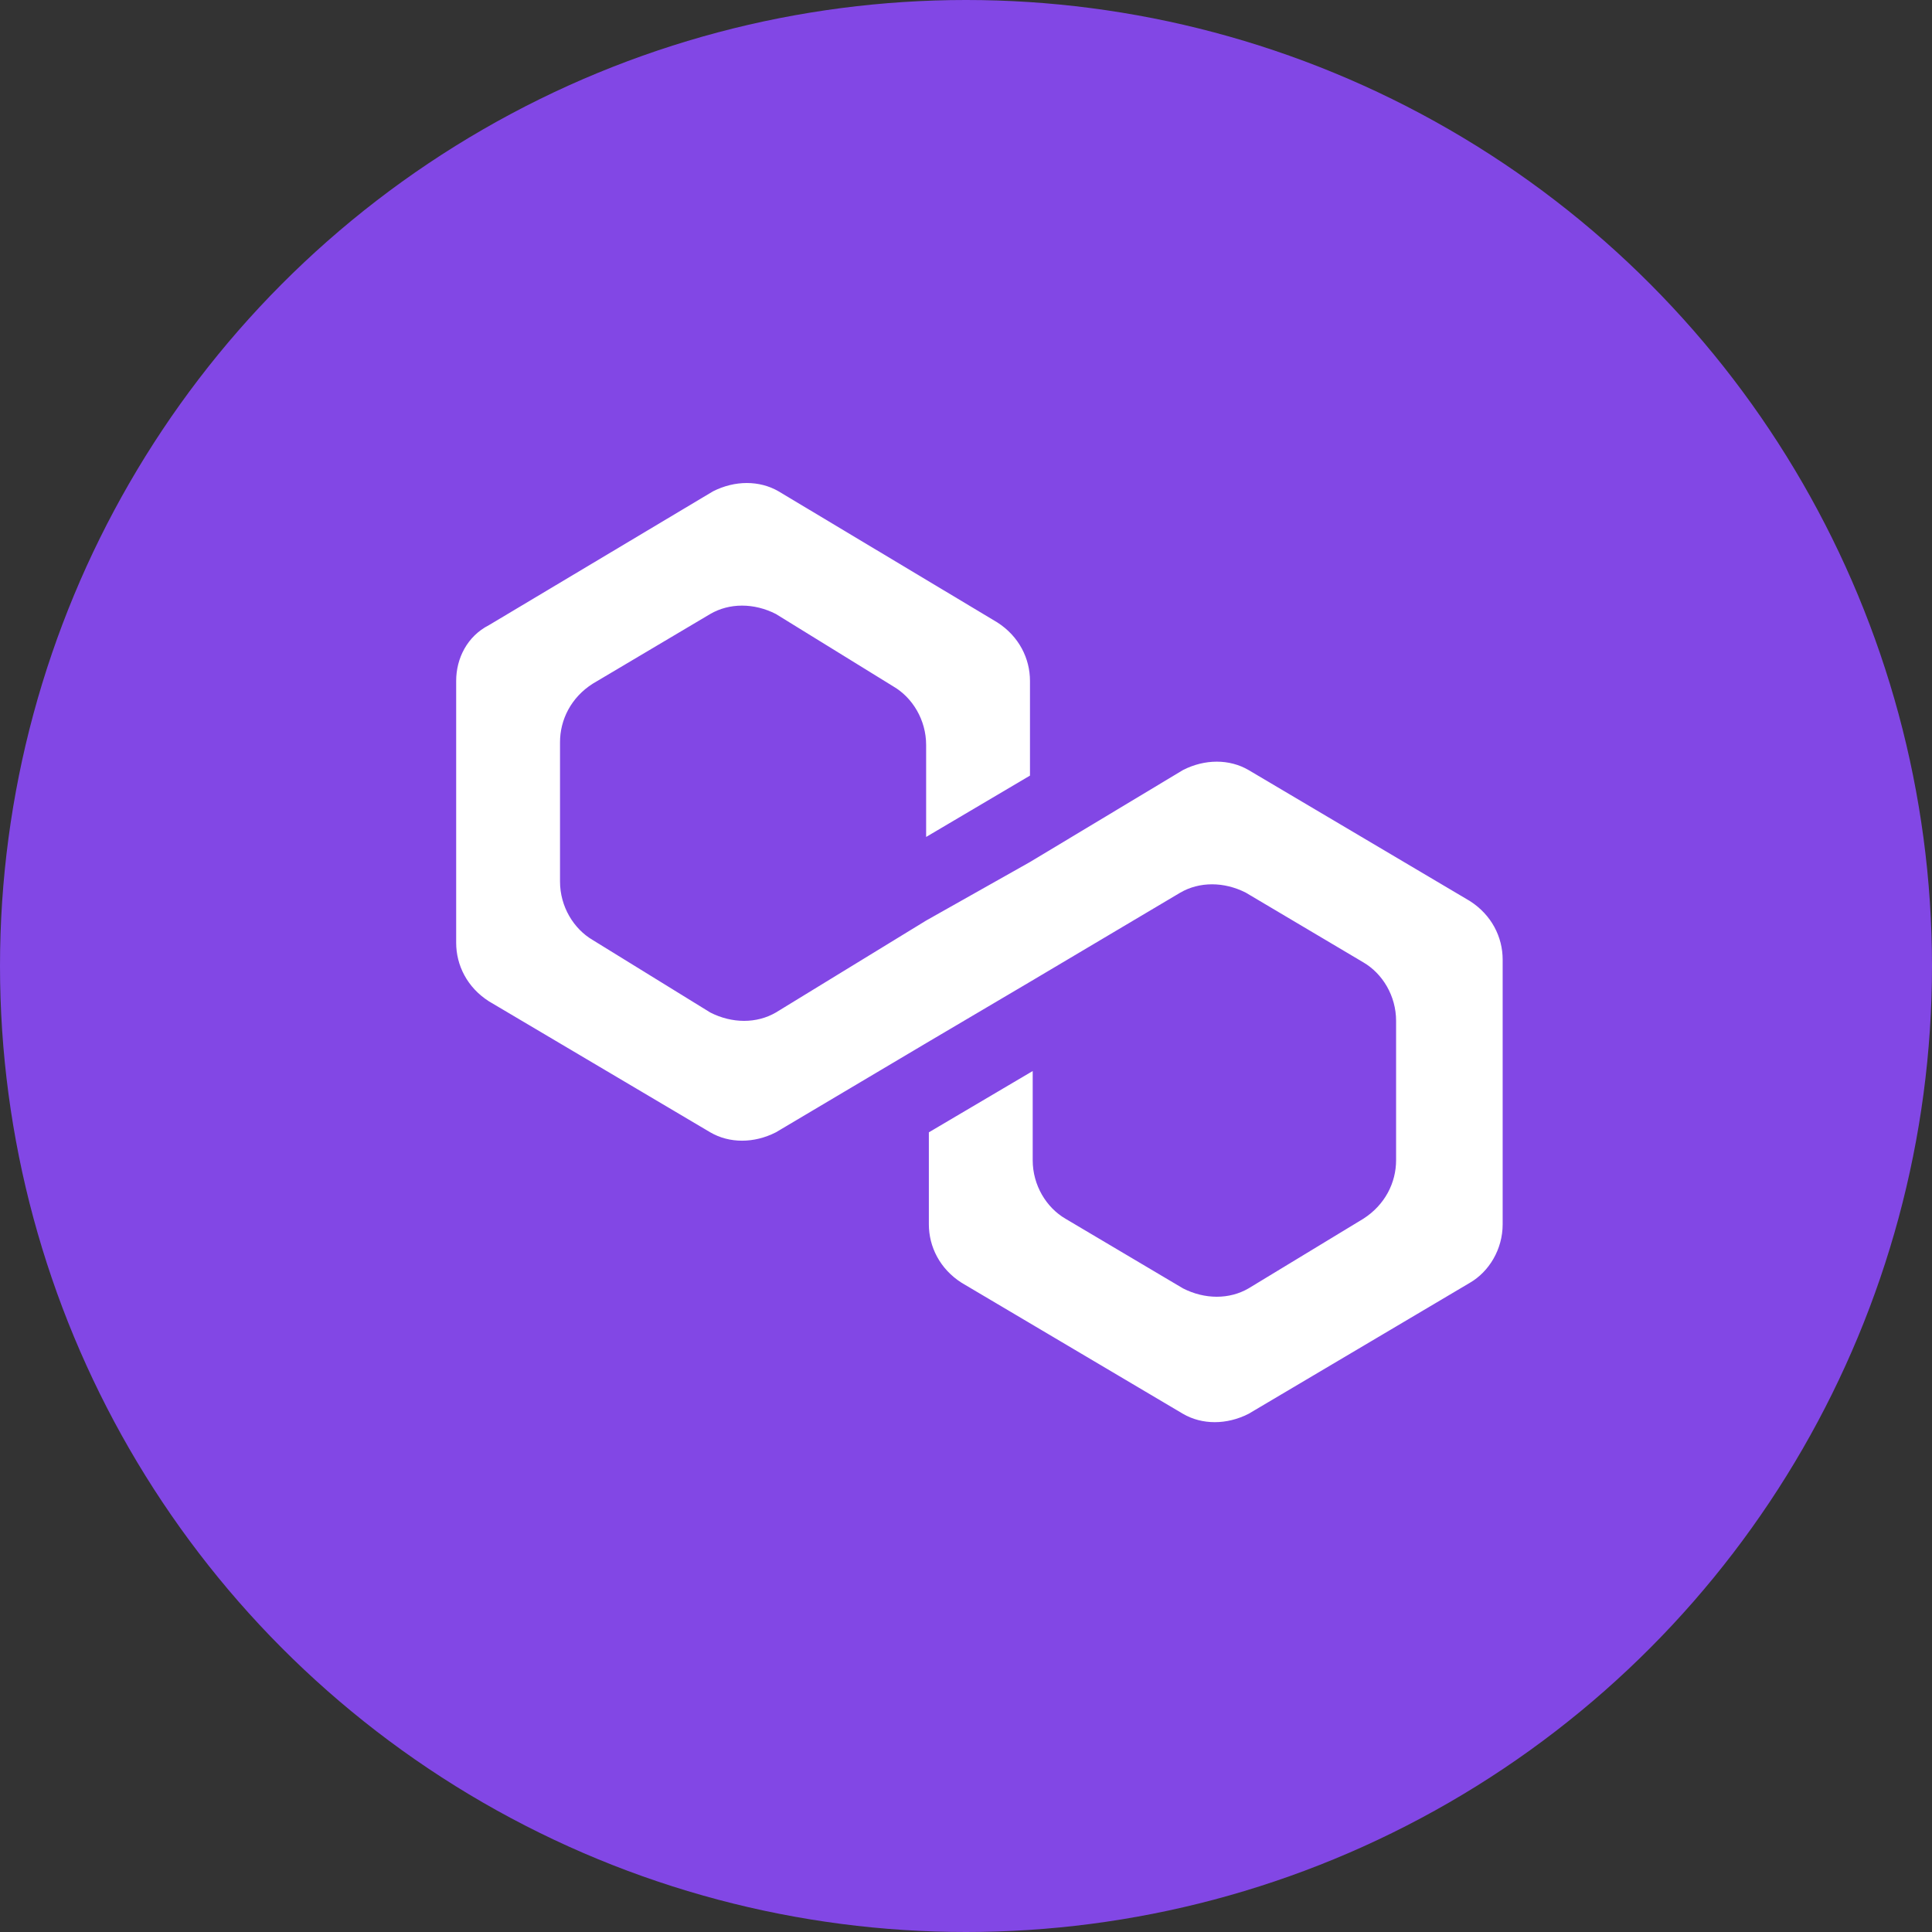 <svg width="44" height="44" viewBox="0 0 44 44" fill="none" xmlns="http://www.w3.org/2000/svg">
<rect x="0" y="0" width="44" height="44" fill="#333333" stroke="none"/>
<circle cx="22" cy="22" r="22" fill="#8247E5"/>
<path d="M28.435 17.537C27.999 17.283 27.439 17.283 26.942 17.537L23.457 19.632L21.092 20.965L17.67 23.059C17.234 23.313 16.674 23.313 16.176 23.059L13.5 21.409C13.065 21.155 12.754 20.647 12.754 20.076V16.903C12.754 16.395 13.002 15.887 13.5 15.57L16.176 13.983C16.612 13.729 17.172 13.729 17.67 13.983L20.345 15.633C20.781 15.887 21.092 16.395 21.092 16.966V19.061L23.457 17.664V15.506C23.457 14.998 23.208 14.491 22.71 14.173L17.732 11.19C17.296 10.937 16.736 10.937 16.238 11.19L11.136 14.237C10.638 14.491 10.389 14.998 10.389 15.506V21.472C10.389 21.98 10.638 22.488 11.136 22.805L16.176 25.788C16.612 26.042 17.172 26.042 17.67 25.788L21.092 23.757L23.457 22.361L26.879 20.33C27.315 20.076 27.875 20.076 28.373 20.33L31.049 21.917C31.484 22.171 31.795 22.678 31.795 23.249V26.423C31.795 26.931 31.546 27.438 31.049 27.756L28.435 29.342C27.999 29.596 27.439 29.596 26.942 29.342L24.266 27.756C23.83 27.502 23.519 26.994 23.519 26.423V24.392L21.154 25.788V27.883C21.154 28.39 21.403 28.898 21.901 29.215L26.942 32.199C27.377 32.452 27.937 32.452 28.435 32.199L33.475 29.215C33.911 28.962 34.222 28.454 34.222 27.883V21.853C34.222 21.345 33.973 20.838 33.475 20.52L28.435 17.537Z" fill="white"/>
</svg>
